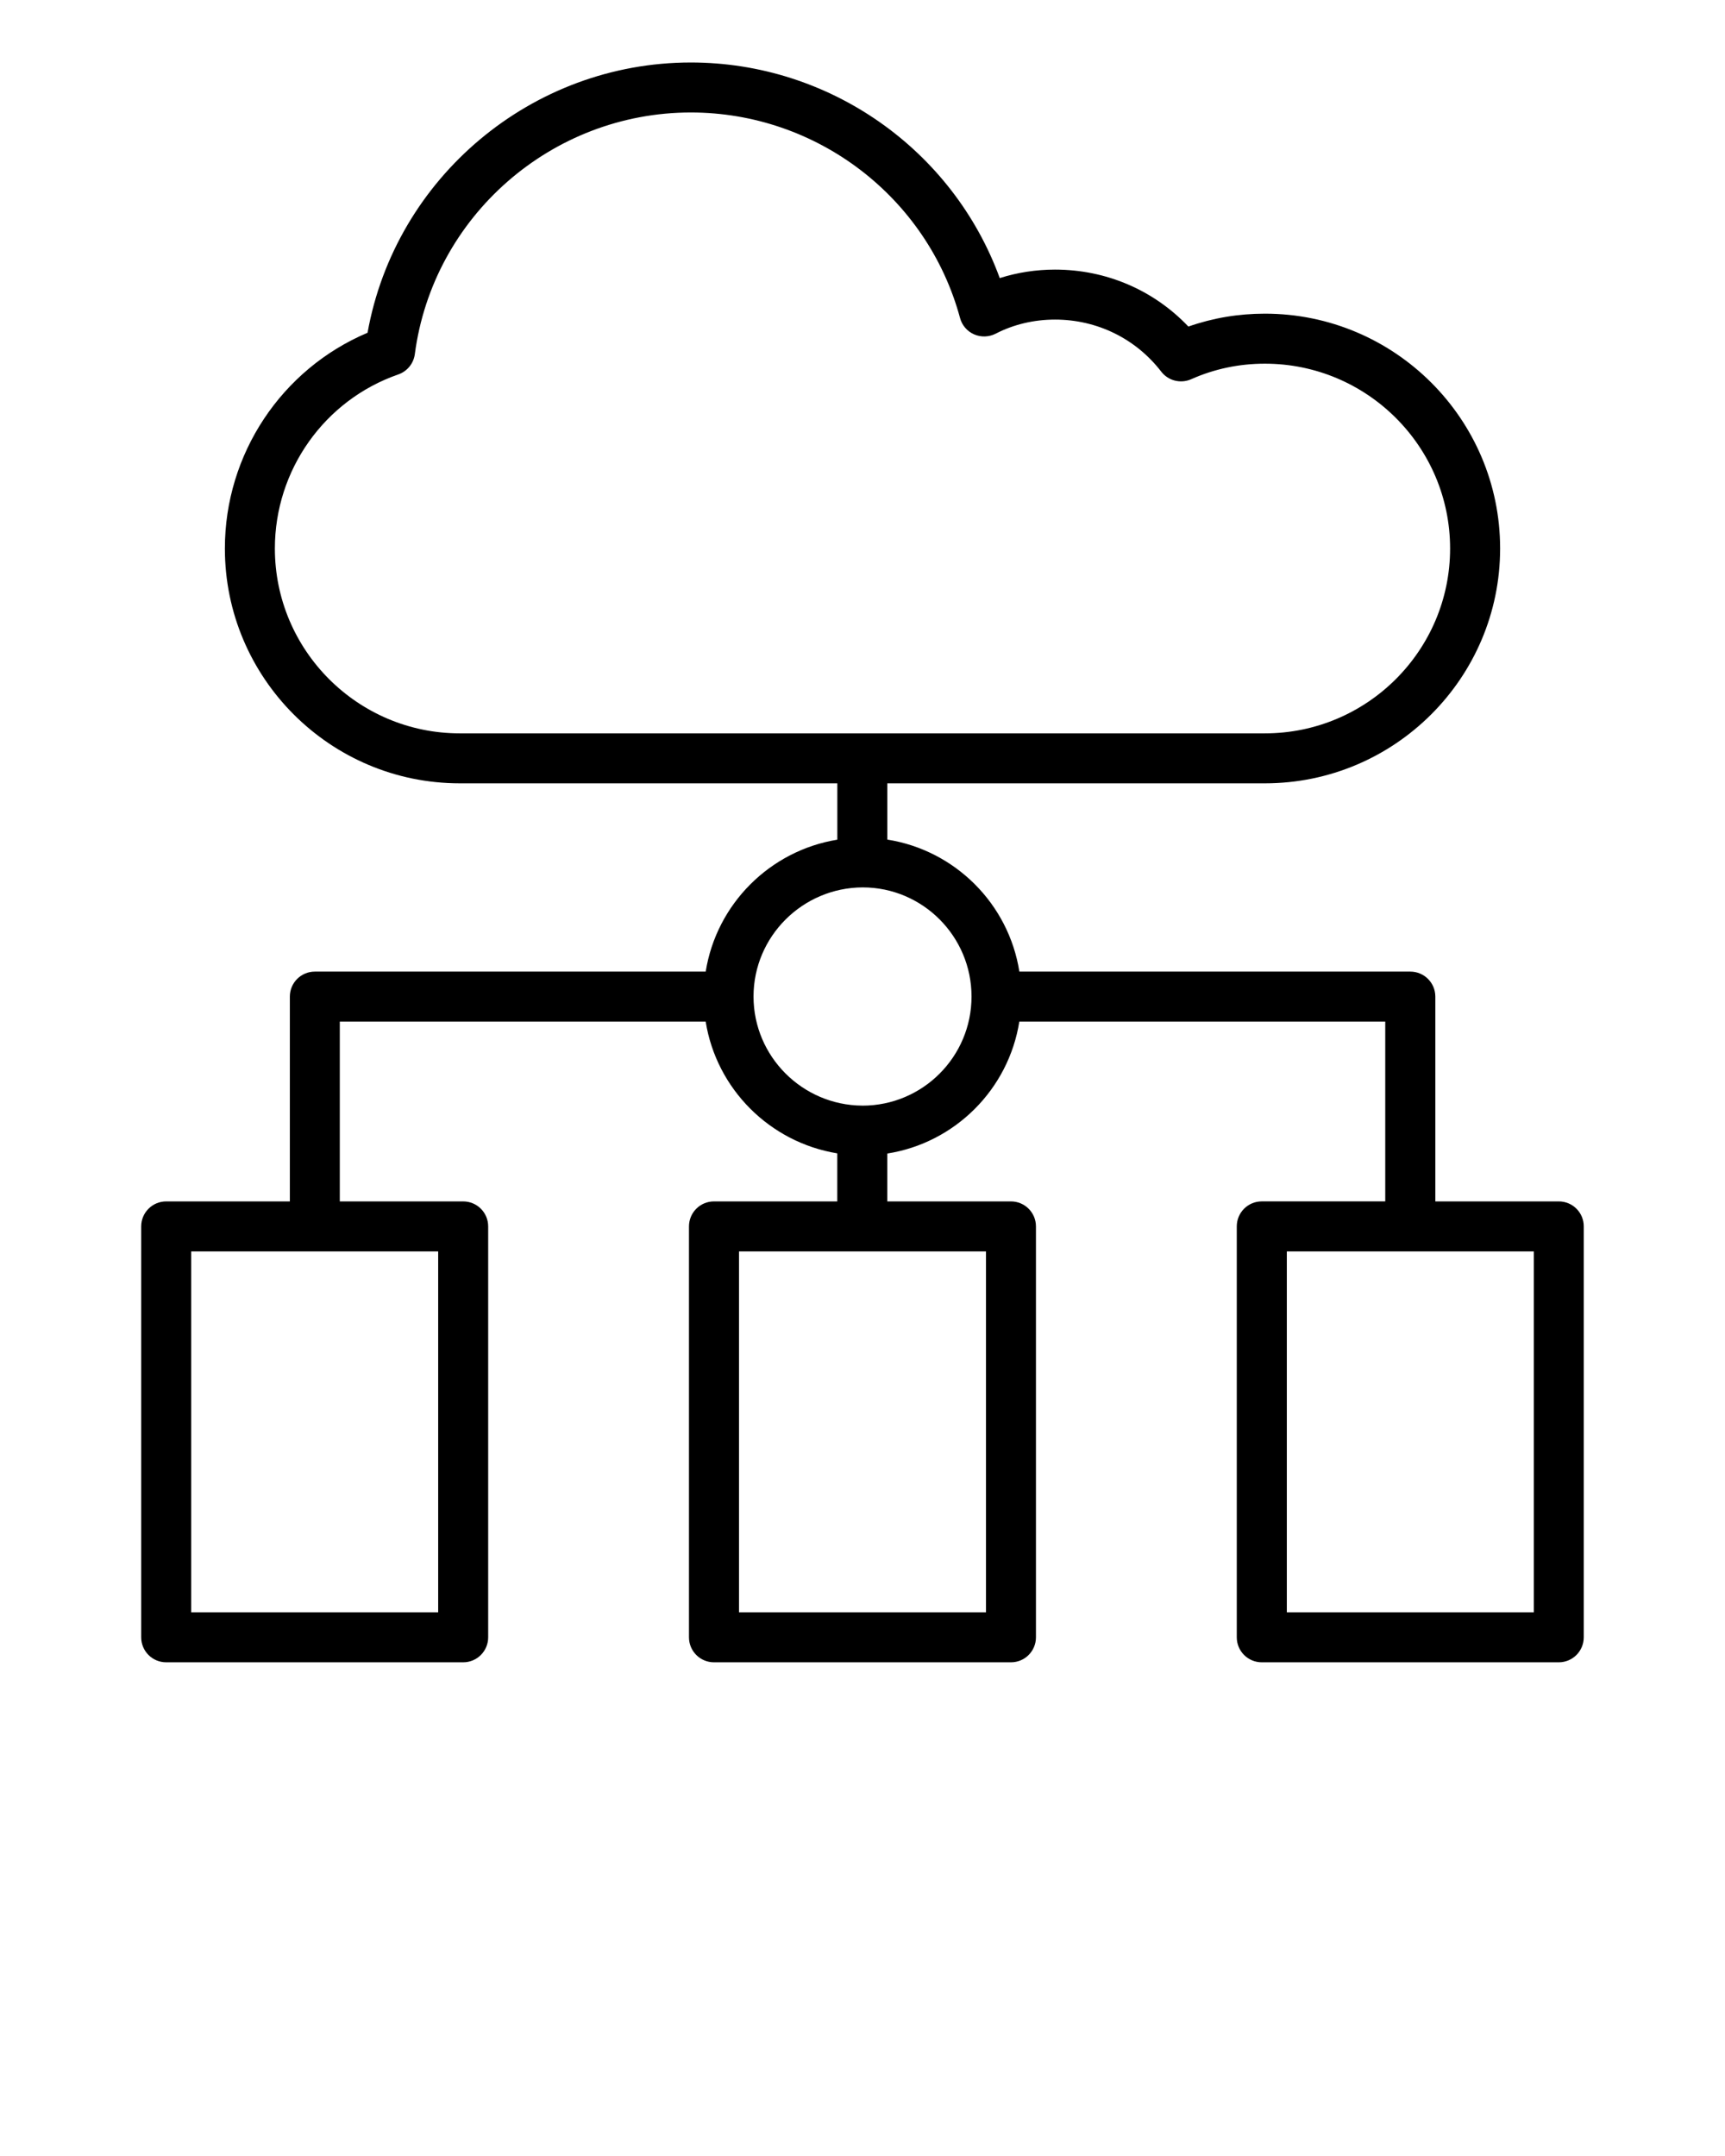 <svg xmlns="http://www.w3.org/2000/svg" xmlns:xlink="http://www.w3.org/1999/xlink" version="1.1" x="0px" y="0px" viewBox="0 0 69 86.25" style="enable-background:new 0 0 69 69;" xml:space="preserve"><g><path d="M62.352,48.062h-4.939v-8.193c0-0.553-0.447-1-1-1H40.775c-0.429-2.711-2.567-4.852-5.283-5.282   v-2.25H50.596c5.188,0,9.409-4.215,9.409-9.395s-4.221-9.394-9.409-9.394   c-1.057,0-2.083,0.173-3.061,0.516c-1.383-1.457-3.288-2.279-5.334-2.279   c-0.758,0-1.506,0.116-2.211,0.34C38.115,5.994,33.186,2.5,27.634,2.5   c-6.365,0-11.821,4.607-12.932,10.812c-3.438,1.454-5.707,4.849-5.707,8.63   c0,5.18,4.214,9.395,9.394,9.395h15.104v2.254c-2.701,0.44-4.835,2.579-5.265,5.278h-15.634   c-0.553,0-1,0.447-1,1v8.193H6.648c-0.553,0-1,0.447-1,1V65.5c0,0.553,0.447,1,1,1h11.879   c0.553,0,1-0.447,1-1V49.062c0-0.553-0.447-1-1-1h-4.935v-7.193h14.635   c0.431,2.693,2.56,4.828,5.264,5.271v1.922h-4.932c-0.553,0-1,0.447-1,1V65.5c0,0.553,0.447,1,1,1   h11.879c0.553,0,1-0.447,1-1V49.062c0-0.553-0.447-1-1-1h-4.947v-1.915   c2.709-0.426,4.852-2.567,5.282-5.279h14.637v7.193h-4.939c-0.553,0-1,0.447-1,1V65.5   c0,0.553,0.447,1,1,1h11.879c0.553,0,1-0.447,1-1V49.062C63.352,48.509,62.904,48.062,62.352,48.062z    M10.995,21.941c0-3.137,1.983-5.935,4.935-6.961c0.357-0.124,0.614-0.438,0.663-0.813   C17.319,8.656,22.066,4.5,27.634,4.5c5.03,0,9.458,3.381,10.768,8.222   c0.078,0.292,0.285,0.533,0.562,0.654s0.593,0.11,0.863-0.027c0.711-0.369,1.532-0.564,2.374-0.564   c1.679,0,3.228,0.759,4.248,2.082c0.283,0.367,0.777,0.49,1.199,0.303   c0.925-0.412,1.917-0.621,2.947-0.621c4.085,0,7.409,3.316,7.409,7.394s-3.324,7.395-7.409,7.395   H18.389C14.312,29.336,10.995,26.019,10.995,21.941z M17.527,64.5H7.648V50.062h9.879V64.5z M39.439,64.5   h-9.879V50.062h9.879V64.5z M34.504,44.231c-0.004,0-0.008-0.002-0.012-0.002   c-0.003,0-0.005,0.001-0.007,0.001c-2.394-0.018-4.339-1.967-4.344-4.356   c0-0.002,0.001-0.004,0.001-0.006c0-0.002-0.001-0.005-0.001-0.007   c0.003-2.396,1.956-4.351,4.366-4.361c2.401,0,4.354,1.959,4.354,4.366   C38.861,42.272,36.911,44.228,34.504,44.231z M61.352,64.5h-9.879V50.062h9.879V64.5z"/></g></svg>
